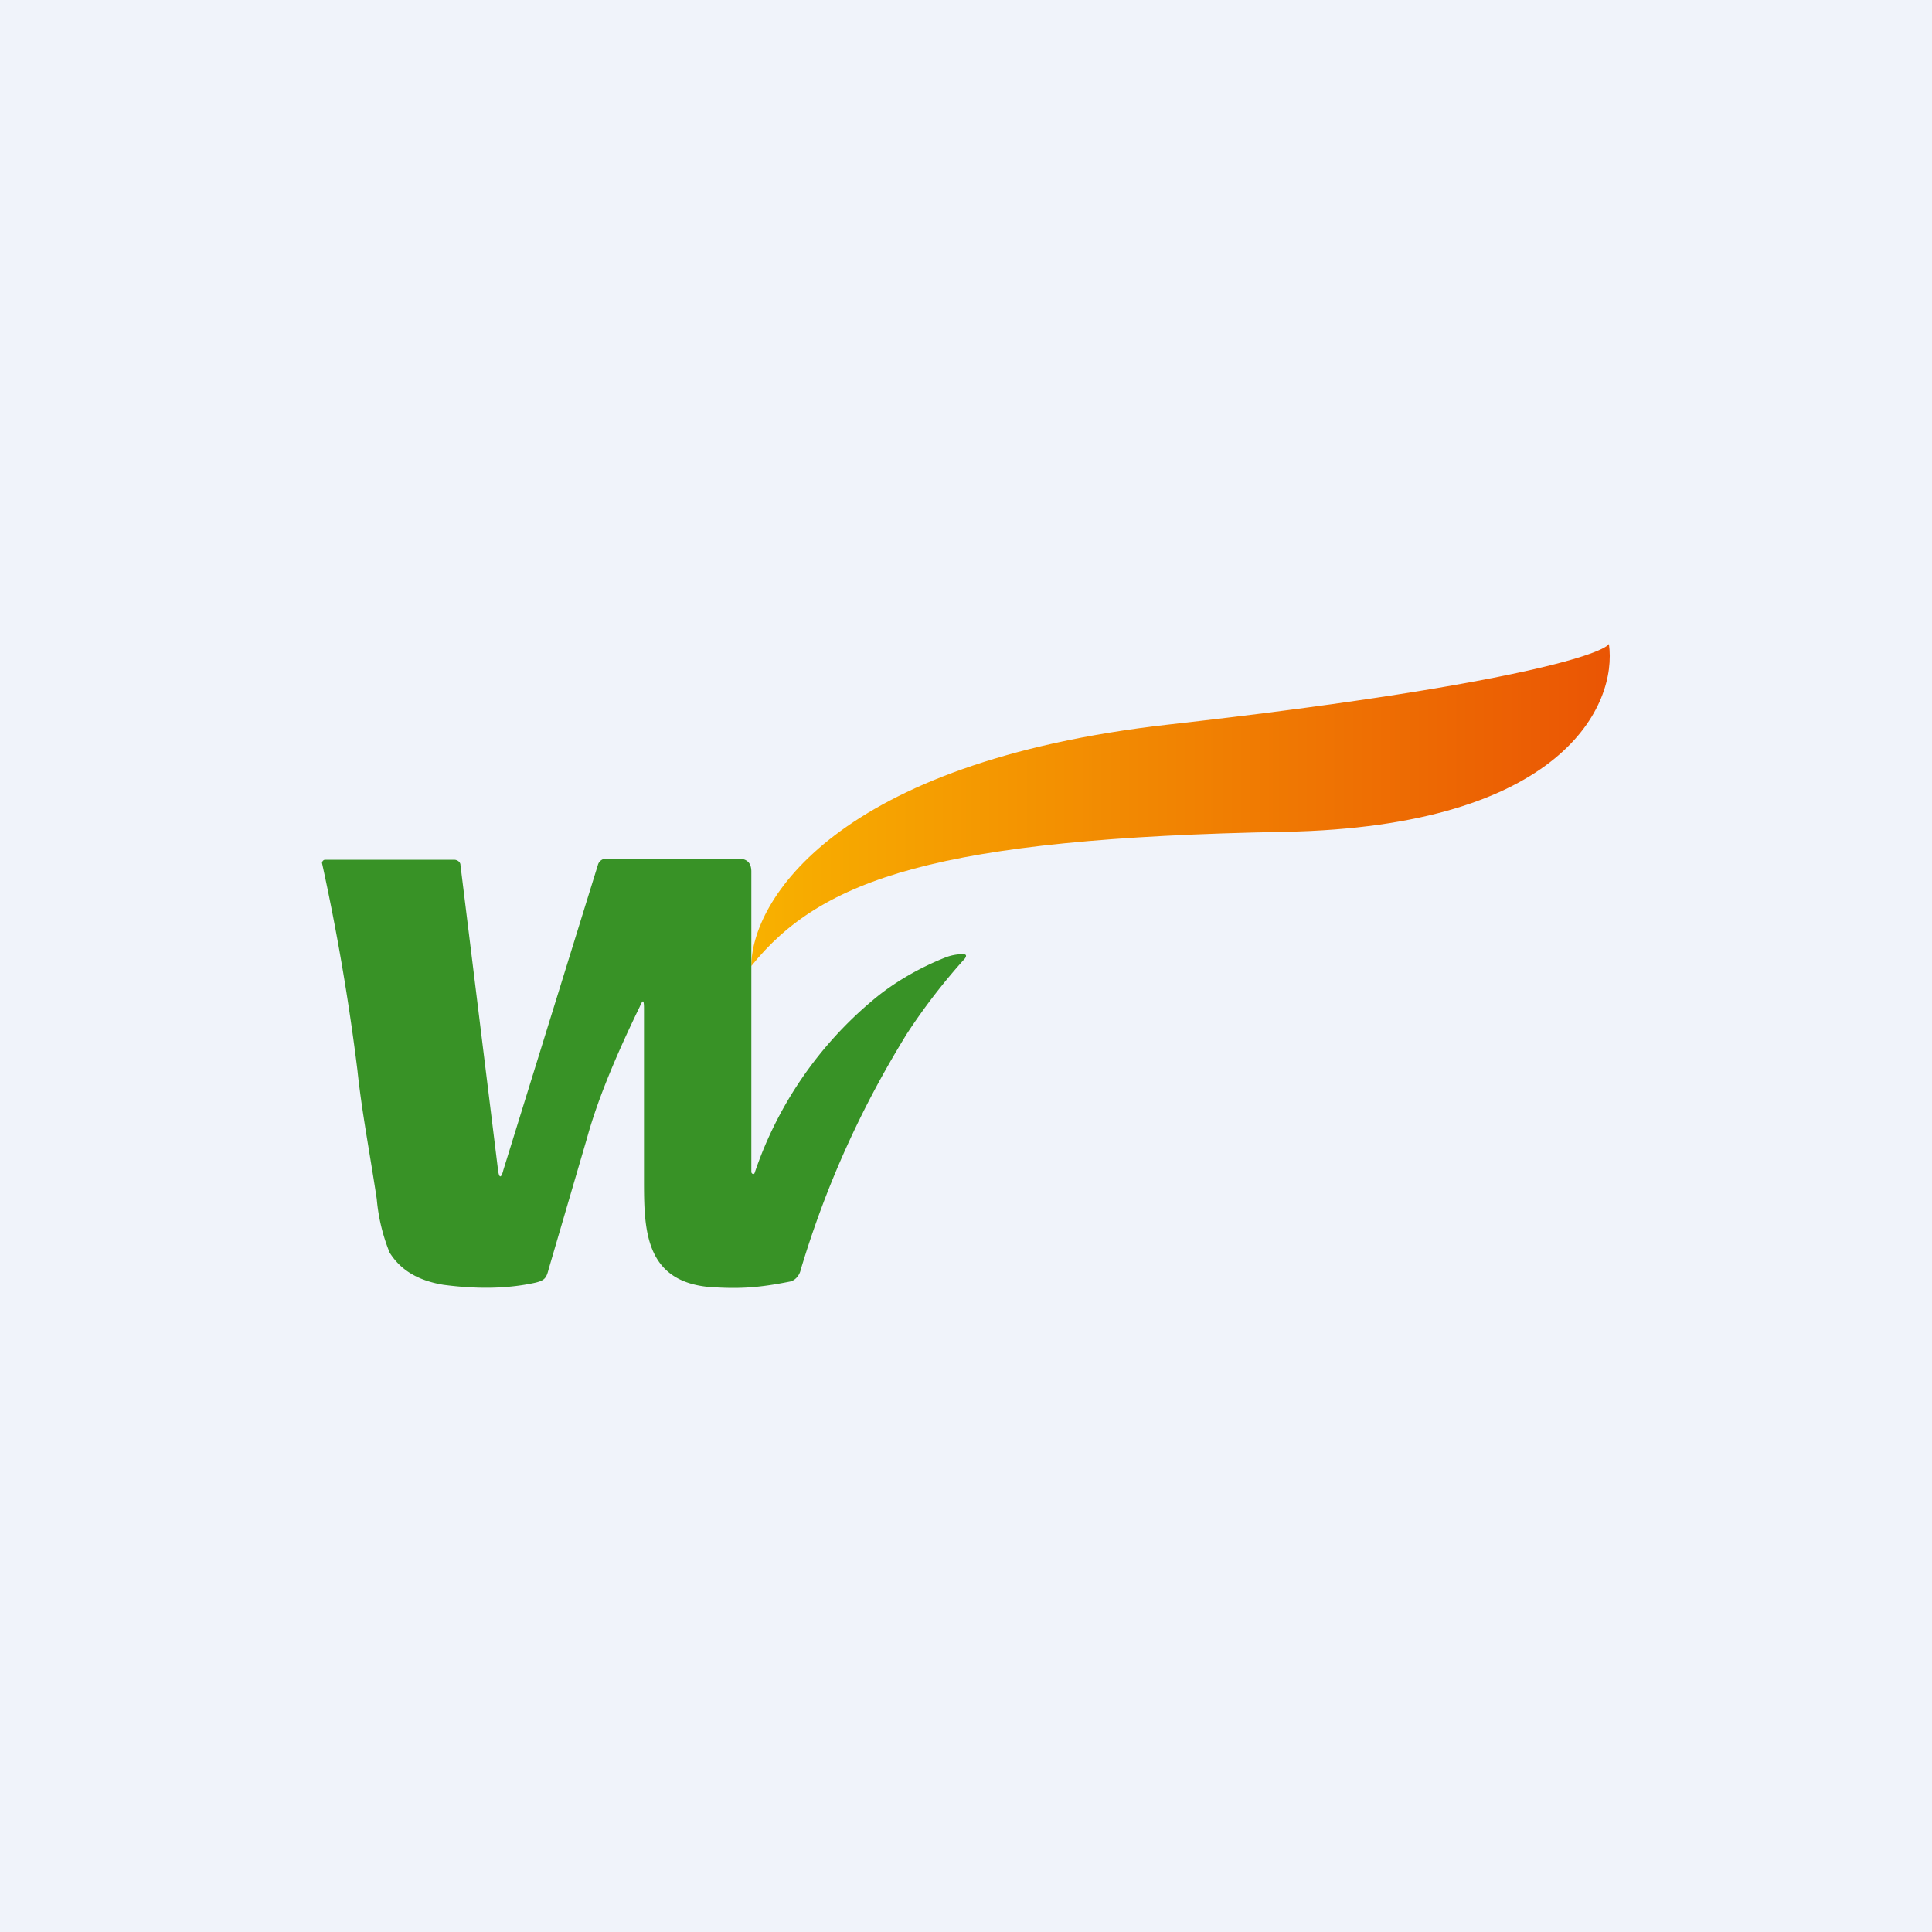 <!-- by TradingView --><svg width="18" height="18" viewBox="0 0 18 18" xmlns="http://www.w3.org/2000/svg"><path fill="#F0F3FA" d="M0 0h18v18H0z"/><path d="M10.89 6.75C7.78 7.1 7 8.4 7 9c.65-.81 1.73-1.19 4.97-1.25 2.6-.05 3.1-1.19 3.02-1.75-.07.1-.99.4-4.1.75Z" fill="url(#a)"/><path d="M6 9.4c0-.09-.01-.09-.04-.02-.18.37-.38.82-.49 1.22l-.36 1.23c-.02.08-.04.1-.12.12-.27.06-.56.06-.86.02-.24-.04-.4-.14-.5-.3a1.73 1.73 0 0 1-.12-.5c-.07-.46-.14-.82-.18-1.2A21.2 21.2 0 0 0 3 8.04c0-.01.01-.03.03-.03h1.2c.03 0 .06.02.06.05l.35 2.84c.01.08.03.08.05 0l.88-2.84A.08.08 0 0 1 5.64 8h1.24c.08 0 .12.04.12.12v2.8c0 .01.02.03.03.01a3.6 3.6 0 0 1 1.1-1.61c.2-.17.45-.31.68-.4a.44.44 0 0 1 .16-.03c.03 0 .04.01.02.04a5.7 5.7 0 0 0-.54.7c-.42.68-.75 1.4-.99 2.2-.01.05-.05.1-.1.11-.3.06-.48.07-.76.05-.6-.06-.6-.55-.6-1.01V9.39Z" fill="#389226"/><defs><linearGradient id="a" x1="15" y1="7.5" x2="7" y2="7.5" gradientUnits="userSpaceOnUse"><stop stop-color="#EA5504"/><stop offset="1" stop-color="#F8B100"/></linearGradient></defs></svg>